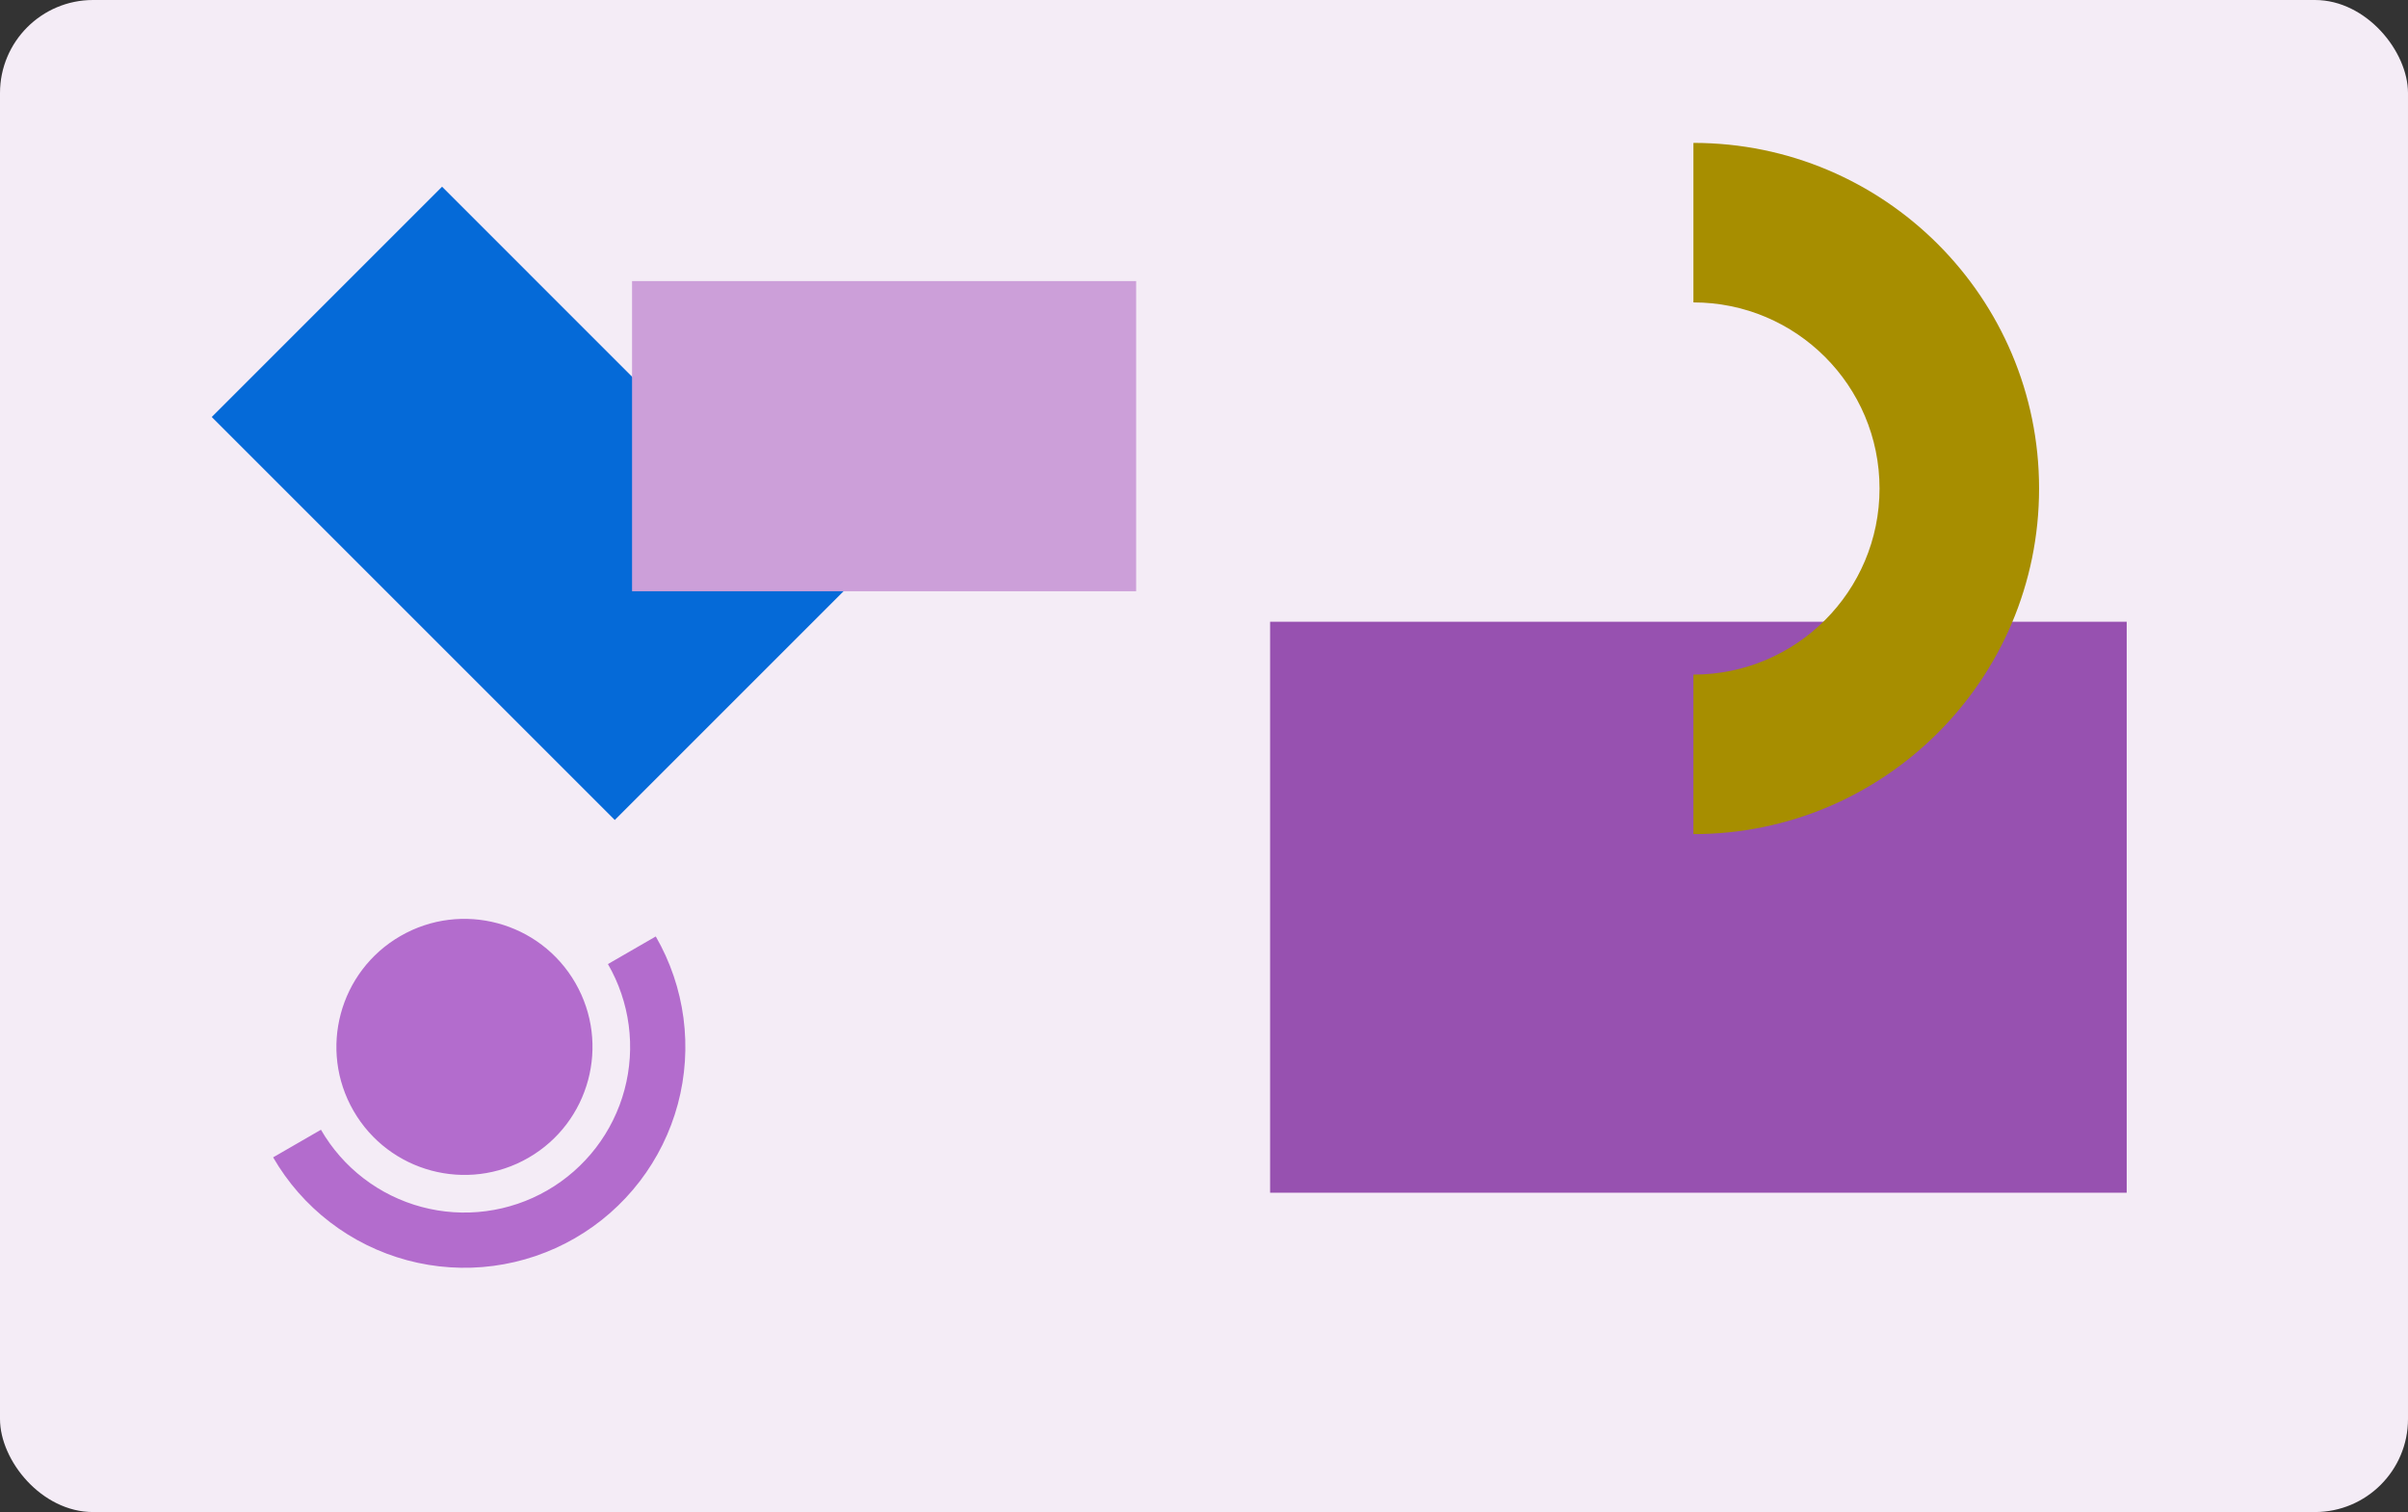<svg width="414" height="260" viewBox="0 0 414 260" fill="none" xmlns="http://www.w3.org/2000/svg">
<rect x="0" y="0" width="414" height="260" fill="#333333" stroke="none"/>
<rect width="414" height="260" rx="16" fill="#F4ECF6"/>
<g style="mix-blend-mode:multiply">
<rect x="218.364" y="106.909" width="147.273" height="98.182" fill="#9751B0"/>
</g>
<g style="mix-blend-mode:multiply">
<path fill-rule="evenodd" clip-rule="evenodd" d="M90.857 199.08C80.329 205.158 66.866 201.551 60.787 191.023C54.709 180.494 58.316 167.031 68.844 160.953C79.373 154.874 92.836 158.482 98.914 169.01C104.993 179.538 101.386 193.001 90.857 199.08ZM108.094 176.299C107.606 172.59 106.392 169.014 104.521 165.774L112.745 161.026C115.239 165.346 116.857 170.115 117.509 175.06C118.16 180.005 117.83 185.03 116.539 189.848C115.248 194.666 113.021 199.183 109.985 203.14C106.948 207.097 103.162 210.418 98.842 212.912C94.522 215.406 89.754 217.024 84.809 217.675C79.863 218.326 74.838 217.997 70.02 216.706C65.202 215.415 60.686 213.188 56.729 210.151C52.771 207.115 49.451 203.329 46.957 199.009L55.181 194.261C57.051 197.501 59.541 200.341 62.509 202.618C65.477 204.895 68.865 206.566 72.478 207.534C76.091 208.502 79.86 208.749 83.569 208.261C87.278 207.773 90.855 206.559 94.094 204.688C97.334 202.818 100.174 200.327 102.451 197.359C104.728 194.392 106.399 191.004 107.367 187.391C108.335 183.777 108.582 180.008 108.094 176.299Z" fill="#B36CCD"/>
</g>
<g style="mix-blend-mode:multiply">
<path fill-rule="evenodd" clip-rule="evenodd" d="M323.143 84C323.143 66.327 308.816 52 291.143 52V24.571C323.964 24.571 350.571 51.178 350.571 84C350.571 116.821 323.964 143.428 291.143 143.428V116C308.816 116 323.143 101.673 323.143 84Z" fill="#A78E00"/>
</g>
<g style="mix-blend-mode:multiply">
<path d="M105.698 141L36.402 71.704L76 32.105L145.296 101.402L105.698 141Z" fill="#056AD8"/>
</g>
<g style="mix-blend-mode:multiply">
<rect x="108.667" y="48.333" width="86.667" height="53.333" fill="#CC9FD9"/>
</g>
</svg>
